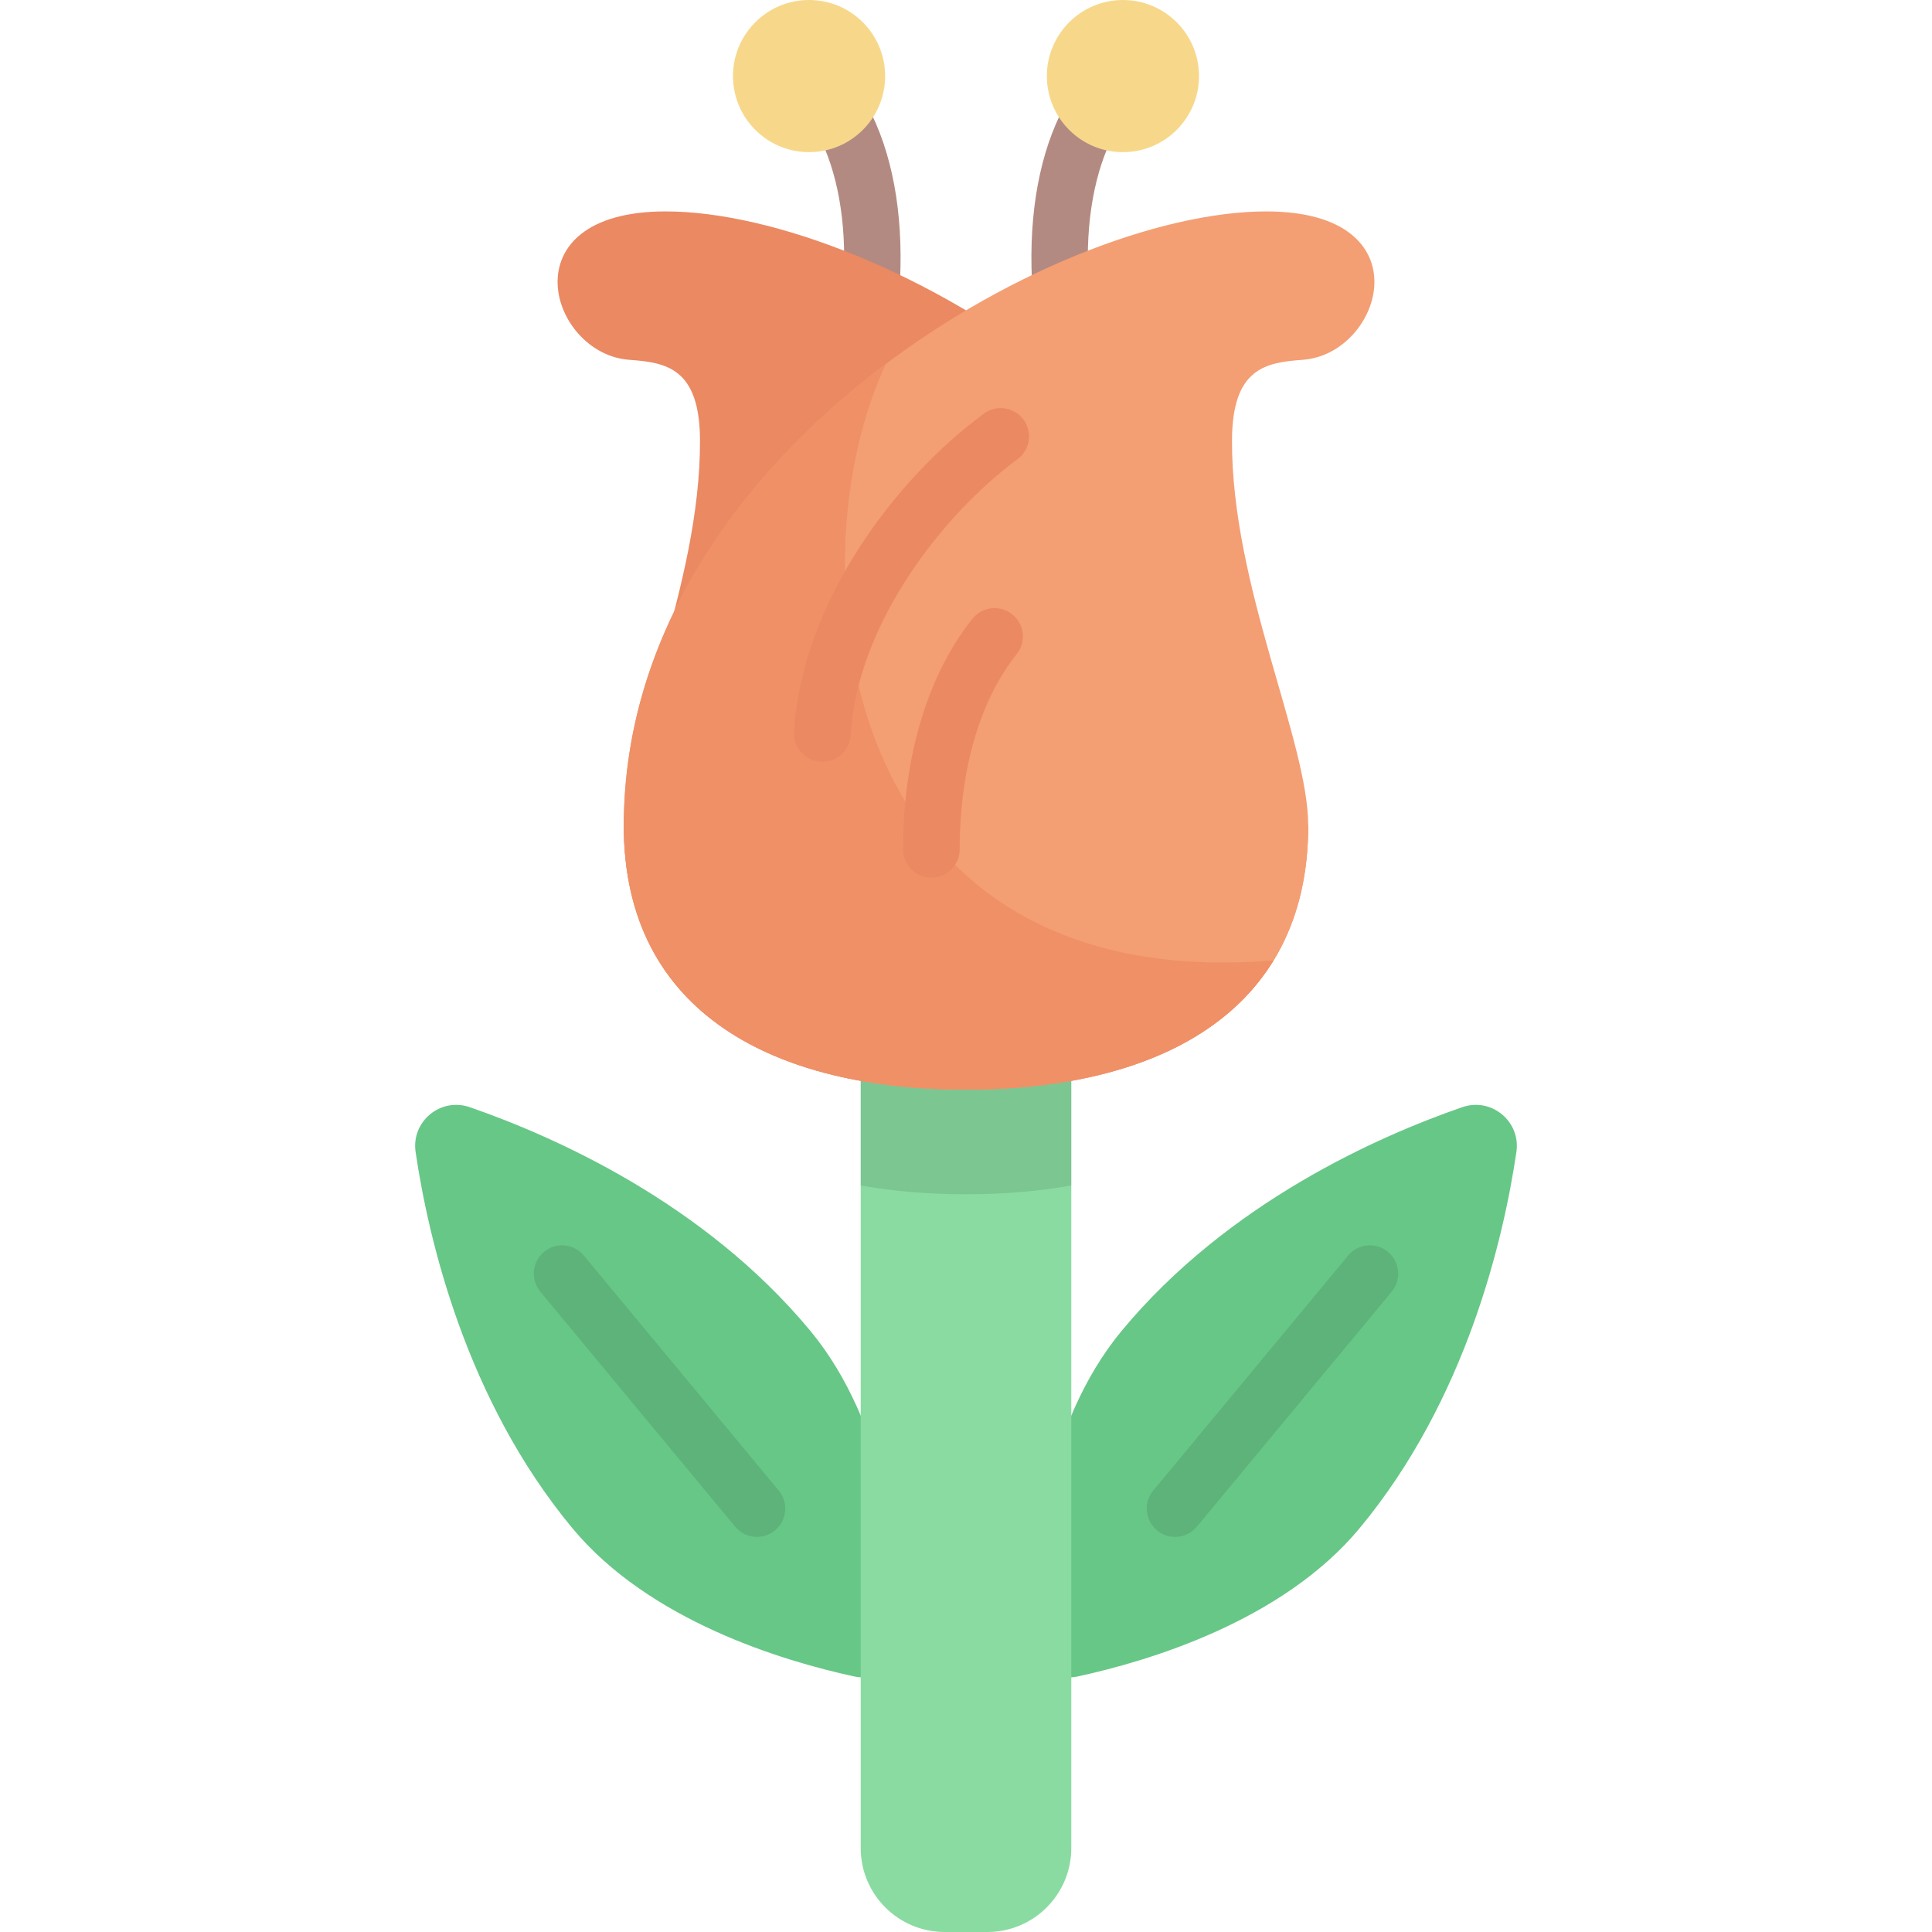 <?xml version="1.0" encoding="iso-8859-1"?>
<!-- Generator: Adobe Illustrator 19.0.0, SVG Export Plug-In . SVG Version: 6.00 Build 0)  -->
<svg version="1.1" id="Capa_1" xmlns="http://www.w3.org/2000/svg" xmlns:xlink="http://www.w3.org/1999/xlink" x="0px" y="0px"
	 viewBox="0 0 512 512" style="enable-background:new 0 0 512 512;" xml:space="preserve">
<path style="fill:#B38A82;" d="M285.799,111.871c-3.326,0-6.365-2.229-7.249-5.597c-10.402-39.607-5.016-74.753,14.055-91.722
	c3.095-2.753,7.835-2.477,10.588,0.618c2.753,3.095,2.477,7.835-0.618,10.589c-11.091,9.868-20.239,35.878-9.518,76.704
	c1.052,4.007-1.343,8.107-5.349,9.159C287.07,111.791,286.429,111.871,285.799,111.871z"/>
<circle style="fill:#F7D88B;" cx="297.59" cy="20.16" r="20.16"/>
<path style="fill:#B38A82;" d="M226.201,111.871c-0.631,0-1.271-0.08-1.91-0.248c-4.006-1.052-6.401-5.152-5.349-9.159
	c10.721-40.826,1.573-66.836-9.518-76.704c-3.095-2.754-3.371-7.494-0.618-10.589c2.754-3.094,7.495-3.37,10.588-0.618
	c19.071,16.969,24.457,52.114,14.055,91.722C232.566,109.642,229.527,111.871,226.201,111.871z"/>
<circle style="fill:#F7D88B;" cx="214.41" cy="20.16" r="20.16"/>
<path style="fill:#67C787;" d="M387.518,293.413c7.738-2.676,15.54,3.793,14.342,11.893c-3.408,23.047-13.283,65.601-41.512,99.643
	c-20.364,24.558-55.627,35.181-74.657,39.311c-6.935,1.505-13.419-3.872-13.224-10.966c0.536-19.466,4.449-56.086,24.813-80.643
	C325.509,318.609,365.5,301.027,387.518,293.413z"/>
<path style="opacity:0.1;enable-background:new    ;" d="M311.401,407.293c-1.687,0-3.383-0.565-4.784-1.727
	c-3.189-2.645-3.63-7.372-0.986-10.561l51.635-62.268c2.645-3.19,7.373-3.63,10.561-0.986c3.188,2.645,3.63,7.372,0.986,10.56
	l-51.635,62.268C315.695,406.369,313.556,407.293,311.401,407.293z"/>
<path style="fill:#67C787;" d="M124.482,293.413c-7.738-2.676-15.54,3.793-14.342,11.893c3.408,23.047,13.283,65.601,41.512,99.643
	c20.364,24.558,55.627,35.181,74.657,39.311c6.935,1.505,13.419-3.872,13.224-10.966c-0.536-19.466-4.449-56.086-24.813-80.643
	C186.491,318.609,146.5,301.027,124.482,293.413z"/>
<path style="opacity:0.1;enable-background:new    ;" d="M200.599,407.293c-2.155,0-4.294-0.924-5.777-2.713l-51.635-62.268
	c-2.644-3.189-2.203-7.916,0.986-10.56c3.187-2.643,7.915-2.204,10.561,0.986l51.635,62.268c2.644,3.188,2.203,7.916-0.986,10.561
	C203.982,406.727,202.286,407.293,200.599,407.293z"/>
<path style="fill:#8ADBA1;" d="M283.904,272.903h-55.807v216.846c0,12.289,9.962,22.251,22.251,22.251h11.306
	c12.289,0,22.251-9.962,22.251-22.251V272.903H283.904z"/>
<path style="opacity:0.1;enable-background:new    ;" d="M256,316.49c9.737,0,19.112-0.754,27.904-2.332v-41.255h-55.807v41.255
	C236.888,315.735,246.263,316.49,256,316.49z"/>
<path style="fill:#EA8962;" d="M346.689,218.82c-26.204-51.286-28.571-89.825-64.175-118.284
	c-35.48-28.36-77.945-44.509-106.081-44.509c-42.351,0-30.846,37.784-9.686,39.323c9.752,0.709,18.68,2.123,18.762,21.283
	c0.166,38.627-20.198,79.622-20.198,102.187c0,50.086,40.603,69.944,90.689,69.944S346.689,268.906,346.689,218.82z"/>
<path style="fill:#F49E73;" d="M165.311,218.82c0-97.971,113.887-162.792,170.256-162.792c42.351,0,30.846,37.784,9.686,39.323
	c-9.753,0.709-18.68,2.123-18.762,21.283c-0.166,38.627,20.198,79.622,20.198,102.187c0,50.086-40.603,69.944-90.689,69.944
	S165.311,268.906,165.311,218.82z"/>
<path style="fill:#EF9067;" d="M337.5,254.533C219.927,264.126,210.371,148.094,234.76,96.46
	c-38.012,28.579-69.448,70.89-69.448,122.36c0,50.086,40.603,69.944,90.689,69.944C291.802,288.764,322.755,278.614,337.5,254.533z"
	/>
<g>
	<path style="fill:#EA8962;" d="M217.937,201.87c-0.147,0-0.293-0.004-0.44-0.013c-4.135-0.239-7.294-3.786-7.054-7.921
		c1.977-34.115,26.691-66.931,50.307-84.319c3.335-2.454,8.03-1.742,10.486,1.594c2.456,3.335,1.743,8.03-1.593,10.486
		c-20.119,14.812-42.54,44.008-44.226,73.106C225.187,198.791,221.88,201.87,217.937,201.87z"/>
	<path style="fill:#EA8962;" d="M246.826,232.579c-4.142,0-7.5-3.357-7.5-7.5c0-24.551,6.526-46.247,18.376-61.091
		c2.584-3.237,7.303-3.768,10.541-1.183c3.237,2.584,3.767,7.304,1.182,10.54c-9.737,12.197-15.099,30.57-15.099,51.733
		C254.326,229.222,250.968,232.579,246.826,232.579z"/>
</g>
<g>
</g>
<g>
</g>
<g>
</g>
<g>
</g>
<g>
</g>
<g>
</g>
<g>
</g>
<g>
</g>
<g>
</g>
<g>
</g>
<g>
</g>
<g>
</g>
<g>
</g>
<g>
</g>
<g>
</g>
</svg>
